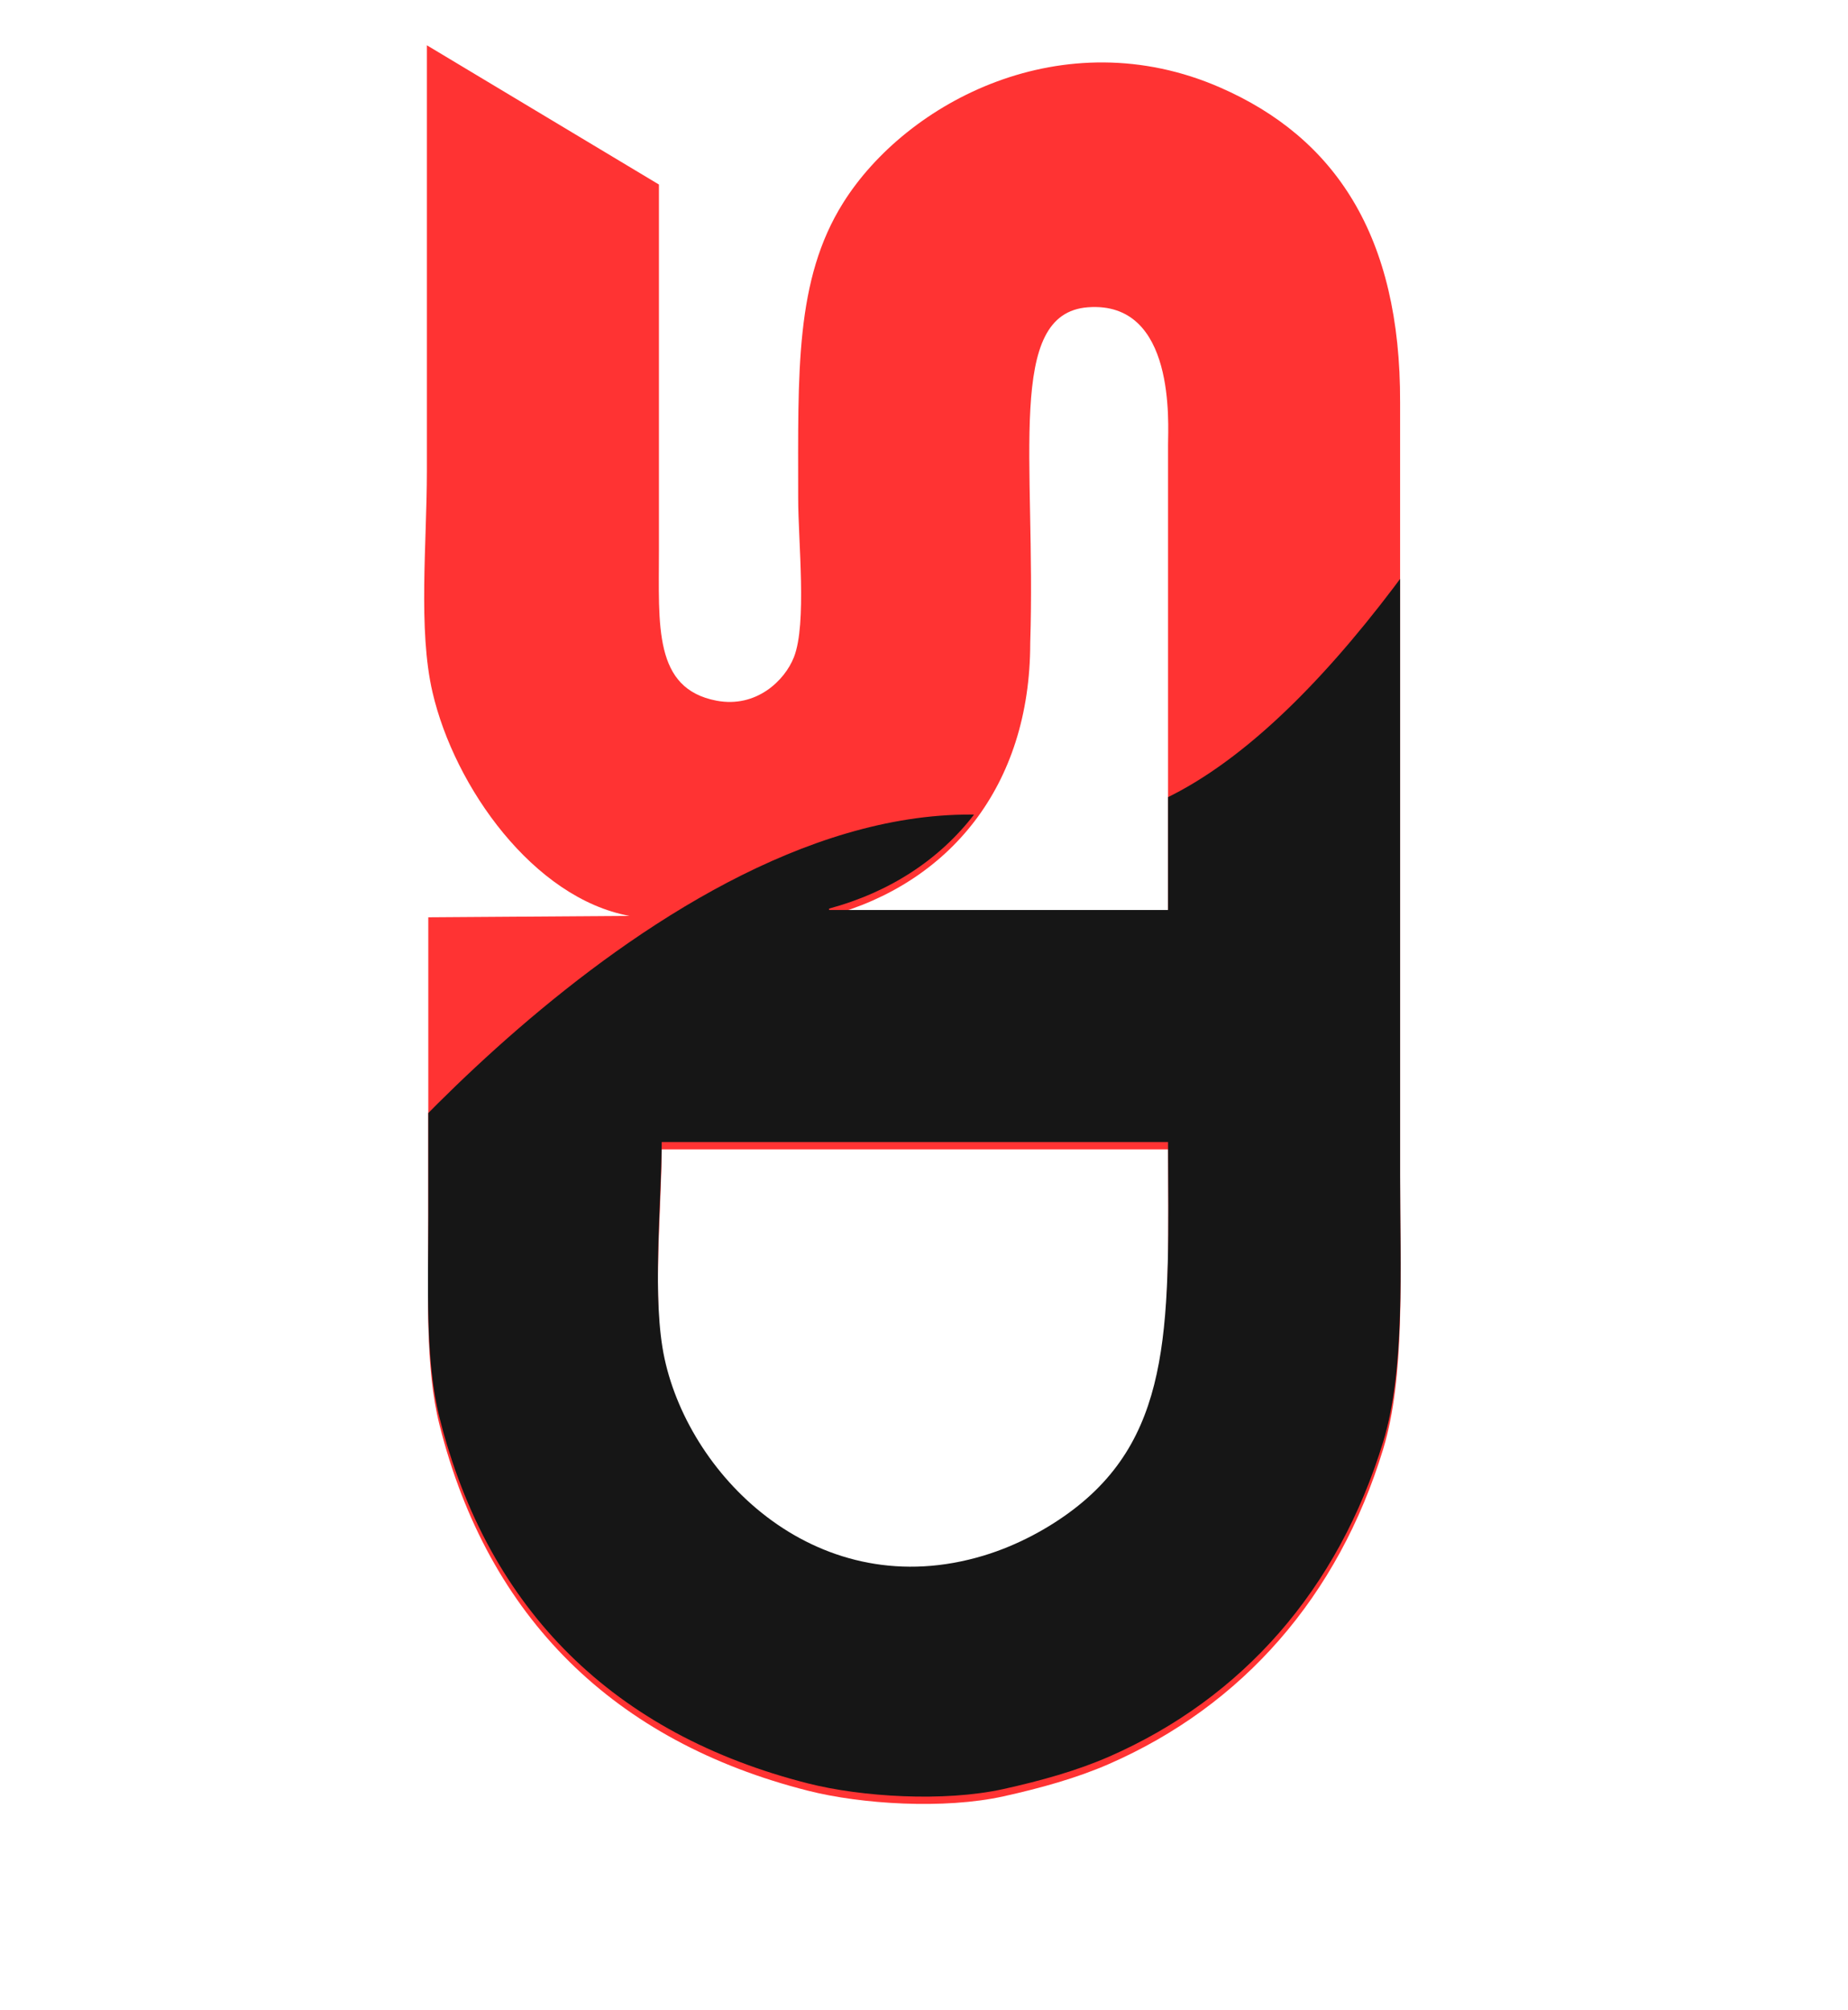 <?xml version="1.0" encoding="UTF-8"?>
<svg id="Capa_2" data-name="Capa 2" xmlns="http://www.w3.org/2000/svg" xmlns:xlink="http://www.w3.org/1999/xlink" viewBox="0 0 1314 1429.2">
  <defs>
    <style>
      .cls-1 {
        clip-path: url(#clippath);
      }

      .cls-2 {
        clip-rule: evenodd;
        fill: none;
      }

      .cls-3 {
        fill: #161616;
      }

      .cls-3, .cls-4 {
        fill-rule: evenodd;
      }

      .cls-4 {
        fill: #f33;
      }
    </style>
    <clipPath id="clippath">
      <path class="cls-2" d="m244.8,856.8s255.6-316.8,489.6-273.6S1220.4,0,1220.4,0l93.6,1195.2s-50.4,234-79.2,234-817.2-36-817.2-36L0,1256.4l86.4-439.2h90l68.4,39.6Z"/>
    </clipPath>
  </defs>
  <g id="Capa_3" data-name="Capa 3">
    <g id="Capa_2-2" data-name="Capa 2">
      <g id="Capa_1-2" data-name="Capa 1-2">
        <path class="cls-4" d="m995.53,519.2v321c0,66.89,3.63,138.68-12,190-31.93,104.81-99.99,182.45-195,224-22.88,10-48.58,17.15-75,23-42.29,9.36-101.16,5.61-139-4-137.54-34.92-227.41-122.79-262-260-10.37-41.12-8-93.44-8-144v-217h0l143-1c-68.09-12.62-124.3-91.41-140-159-10.35-44.56-4-106.03-4-157V32.2c54.99,33,110.01,66,165,99v260c0,53.67-3.99,98.48,41,107,28.09,5.32,48.44-14.21,55-31,9.34-23.92,3-82.09,3-113-.01-89.91-2.29-155.38,32-210,45.15-71.93,156.68-130.6,268-82,81.52,35.59,128.42,105.17,128,224v233Zm-406,133v-1c85.24-23.03,143-91.91,143-194,4.14-130.18-17.6-234.4,41.09-238.73,62.71-4.63,56.91,83.32,56.91,97.73v336h-241Zm241,165c.52,125.46,4.48,206.23-67,261-17.82,13.65-40.28,25.82-64,33-116.75,35.36-208.37-54.18-227-140-9.05-41.7-2.42-107.57-2-154h360Z"/>
      </g>
    </g>
    <g id="Capa_5" data-name="Capa 5">
      <g class="cls-1">
        <g id="Capa_1-2-2" data-name="Capa 1-2">
          <path class="cls-3" d="m995.53,514v321c0,66.89,3.63,138.68-12,190-31.93,104.81-99.99,182.45-195,224-22.88,10-48.58,17.15-75,23-42.29,9.36-101.16,5.61-139-4-137.54-34.92-227.41-122.79-262-260-10.37-41.12-8-93.44-8-144v-217h0l143-1c-68.09-12.62-124.3-91.41-140-159-10.35-44.56-4-106.03-4-157V27c54.99,33,110.01,66,165,99v260c0,53.67-3.99,98.48,41,107,28.09,5.32,48.44-14.21,55-31,9.34-23.92,3-82.09,3-113-.01-89.91-2.29-155.38,32-210,45.15-71.93,156.68-130.6,268-82,81.52,35.59,128.42,105.17,128,224v233Zm-406,133v-1c85.24-23.03,143-91.91,143-194,4.14-130.18-17.6-234.4,41.09-238.73,62.71-4.63,56.91,83.32,56.91,97.73v336h-241Zm241,165c.52,125.46,4.48,206.23-67,261-17.82,13.65-40.28,25.82-64,33-116.75,35.36-208.37-54.18-227-140-9.05-41.7-2.42-107.57-2-154h360Z"/>
        </g>
      </g>
    </g>
  </g>
</svg>